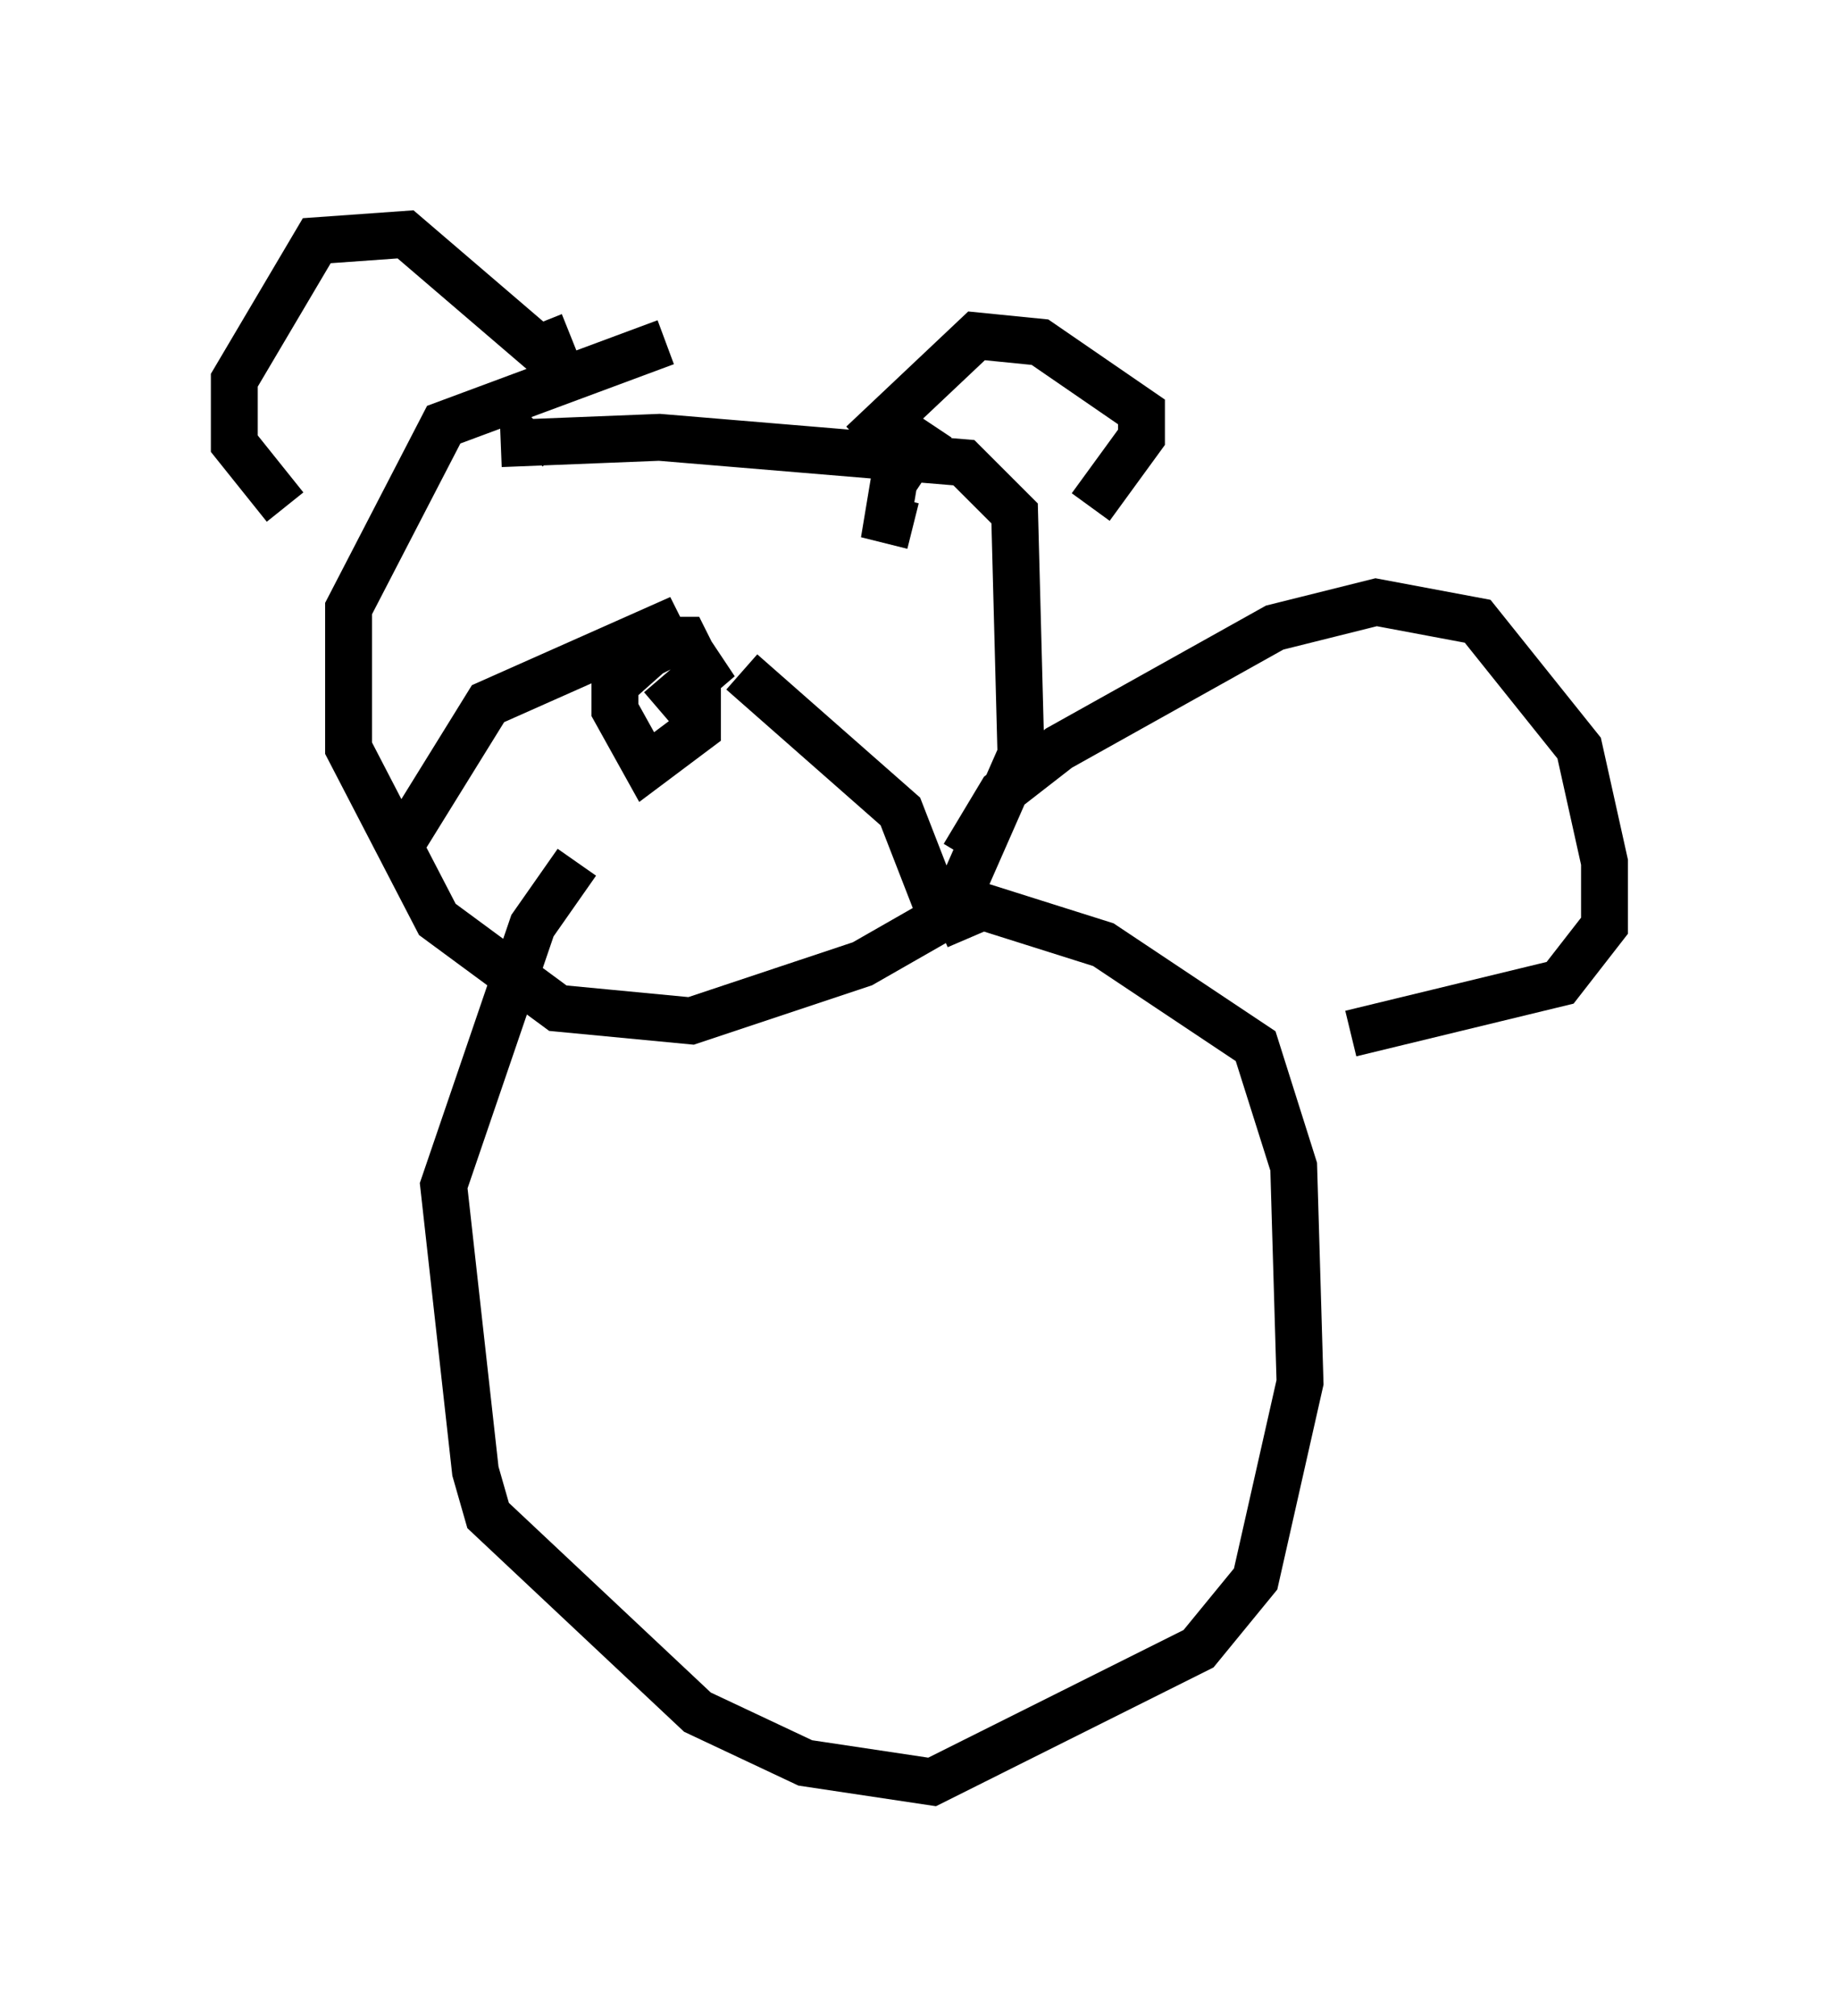 <?xml version="1.0" encoding="utf-8" ?>
<svg baseProfile="full" height="43.017" version="1.1" width="39.228" xmlns="http://www.w3.org/2000/svg" xmlns:ev="http://www.w3.org/2001/xml-events" xmlns:xlink="http://www.w3.org/1999/xlink"><defs /><rect fill="white" height="43.017" width="39.228" x="0" y="0" /><path d="M15.419, 8.248 m-1.218, -0.947 l-4.736, 1.759 -2.03, 3.924 l0.0, 2.977 1.894, 3.654 l2.571, 1.894 2.842, 0.271 l3.654, -1.218 1.894, -1.083 l1.488, -3.383 -0.135, -5.142 l-1.083, -1.083 -6.495, -0.541 l-3.383, 0.135 m-4.601, 1.353 l-1.083, -1.353 0.0, -1.353 l1.759, -2.977 1.894, -0.135 l2.842, 2.436 0.677, -0.271 m6.225, 2.3 l2.436, -2.3 1.353, 0.135 l2.165, 1.488 0.0, 0.541 l-1.083, 1.488 m-8.931, 2.706 l-1.218, 1.083 0.0, 0.541 l0.677, 1.218 1.083, -0.812 l0.0, -1.353 -0.271, -0.541 l-0.406, 0.0 m0.135, 0.677 l0.0, 0.0 m-0.271, 0.812 l0.947, -0.812 -0.541, -0.812 m-5.819, 4.33 l1.759, -2.842 3.654, -1.624 l0.406, 0.812 m1.353, 0.135 l3.383, 2.977 0.947, 2.436 m-0.271, -10.69 l-0.812, 1.218 -0.135, 0.812 l0.541, 0.135 m-7.848, -2.03 l-0.406, 0.406 m1.083, 8.796 l-0.947, 1.353 -1.894, 5.548 l0.677, 6.089 0.271, 0.947 l4.465, 4.195 2.3, 1.083 l2.706, 0.406 5.683, -2.842 l1.218, -1.488 0.947, -4.195 l-0.135, -4.601 -0.812, -2.571 l-3.248, -2.165 -2.571, -0.812 l-0.947, 0.406 m0.541, -1.488 l0.812, -1.353 1.218, -0.947 l4.601, -2.571 2.165, -0.541 l2.165, 0.406 2.165, 2.706 l0.541, 2.436 0.0, 1.353 l-0.947, 1.218 -4.465, 1.083 " fill="none" stroke="black" stroke-width="1" /></svg>